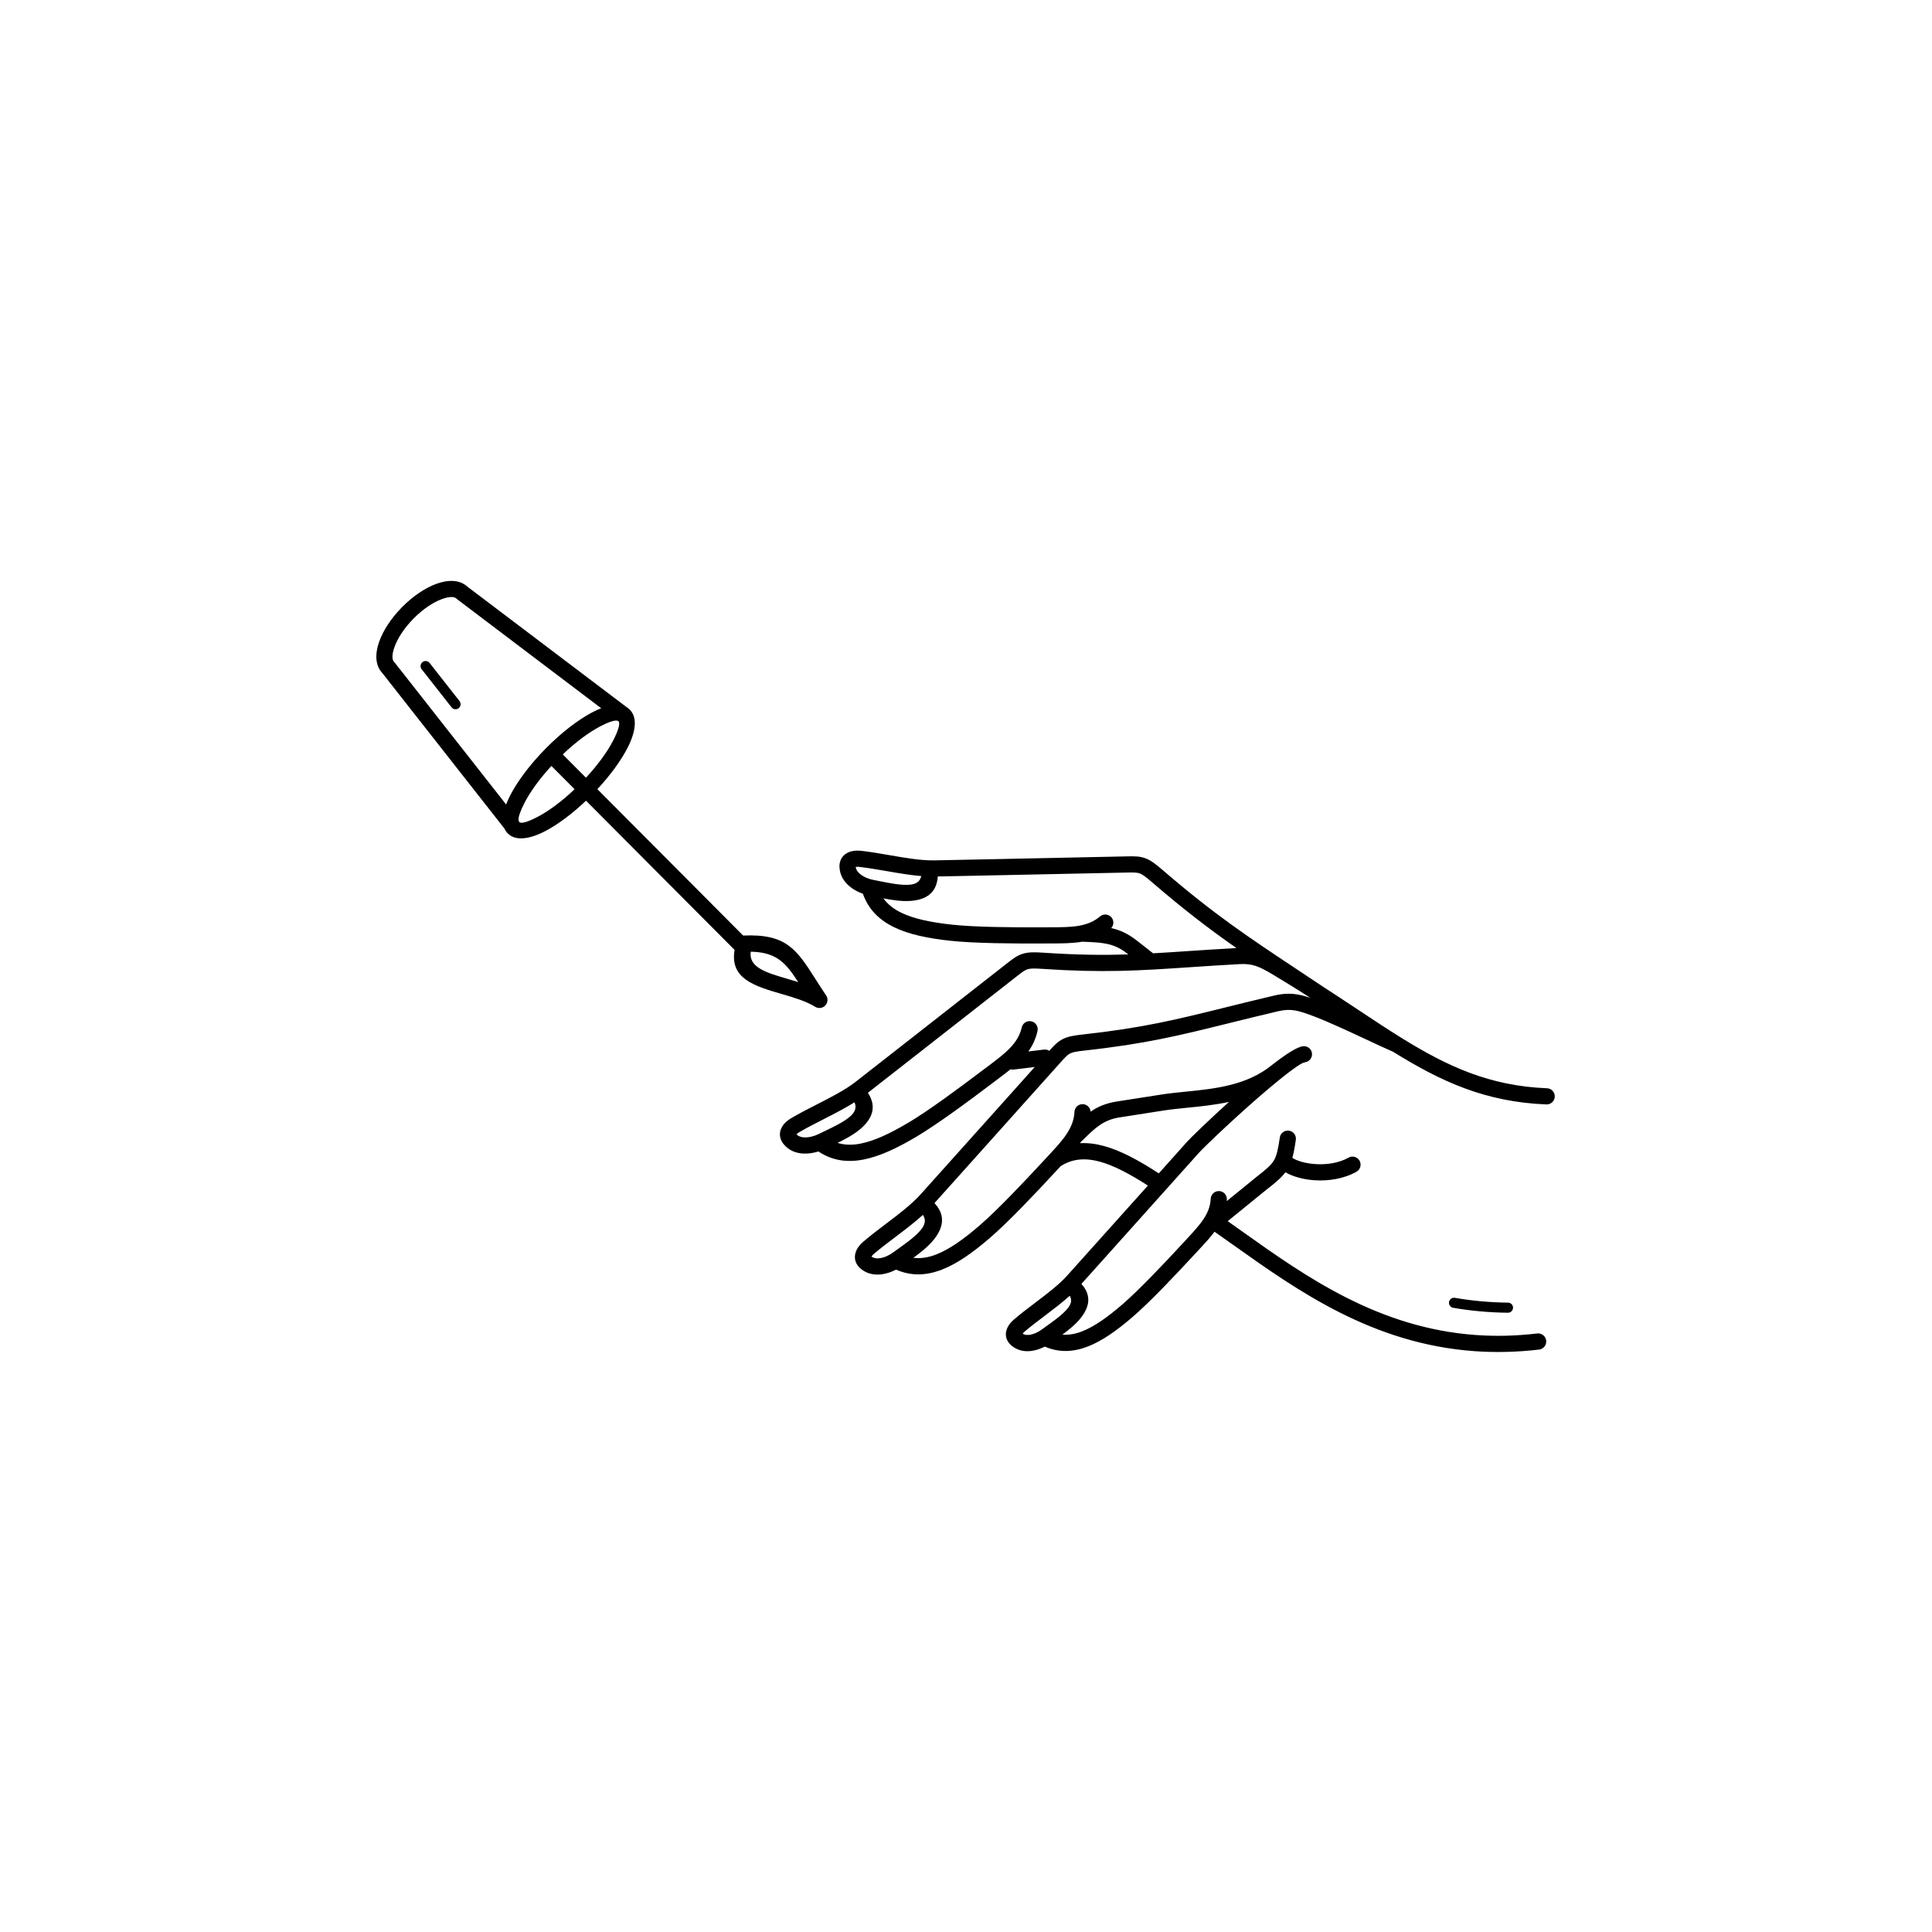 <?xml version="1.0" encoding="UTF-8"?>
<svg width="752pt" height="752pt" version="1.1" viewBox="0 0 752 752" xmlns="http://www.w3.org/2000/svg">
 <path d="m602.15 423.59c1.738 0.066 3.09 1.531 3.023 3.269-0.066 1.738-1.531 3.09-3.269 3.023-23.852-0.965-40.965-8.891-59.621-20.469-2.633-1.141-6.481-2.938-10.633-4.875-6.832-3.188-14.523-6.781-20.262-8.957-3.043-1.156-5.367-1.969-7.484-2.309-1.988-0.32-3.961-0.234-6.481 0.355-7.504 1.762-13.652 3.285-19.301 4.688-18.824 4.668-32.246 7.996-56.027 10.598-2.949 0.324-4.547 0.594-5.613 1.145-1.012 0.52-1.969 1.551-3.586 3.359-11.578 12.957-23.184 25.895-34.785 38.832-4.797 5.348-9.594 10.691-14.387 16.043 4.57 4.902 3.297 9.75-0.227 14.168-2.144 2.688-5.176 5.07-7.988 7.121 2.867 0.367 5.805-0.102 8.895-1.301 5.098-1.977 10.645-5.898 16.918-11.324 3.434-2.969 7.676-7.117 12.07-11.613 4.562-4.668 9.082-9.492 13.035-13.762 2.027-2.195 1.258-1.367 1.539-1.668 5.66-6.074 9.941-10.672 10.246-17.141 0.082-1.738 1.555-3.078 3.293-2.996 1.609 0.074 2.879 1.348 2.992 2.918 2.785-1.926 5.914-3.285 10.289-3.969l17.27-2.695c3.07-0.48 6.234-0.797 9.508-1.125 11.23-1.125 23.867-2.391 33.621-10.453 0.105-0.09 0.219-0.168 0.332-0.238 5.098-3.965 9.402-6.742 11.684-6.992 1.73-0.184 3.281 1.07 3.465 2.801 0.184 1.73-1.07 3.281-2.801 3.465-1.148 0.125-4.328 2.356-8.441 5.625-0.07 0.07-0.141 0.137-0.219 0.199-0.48 0.398-0.965 0.777-1.453 1.145-1.105 0.898-2.266 1.859-3.457 2.856-11.609 9.738-25.492 22.988-27.633 25.387-10.816 12.109-21.66 24.195-32.504 36.281-4.418 4.926-8.836 9.848-13.25 14.773 4.211 4.621 2.992 9.188-0.332 13.355-1.906 2.387-4.547 4.516-7.055 6.363 2.469 0.219 5.004-0.23 7.656-1.258 4.731-1.836 9.887-5.484 15.727-10.531 3.195-2.766 7.152-6.633 11.246-10.824 4.262-4.363 8.48-8.859 12.156-12.836 2.113-2.285 1.121-1.219 1.434-1.559 5.25-5.637 9.223-9.902 9.504-15.859 0.082-1.738 1.555-3.078 3.293-2.996 1.738 0.082 3.078 1.555 2.996 3.293-0.008 0.203-0.023 0.402-0.035 0.602l11.449-9.309 0.055-0.043-0.004-0.008c3.609-2.809 5.648-4.496 6.785-6.367 1.145-1.883 1.691-4.426 2.356-9.004 0.246-1.723 1.84-2.922 3.562-2.676s2.922 1.84 2.676 3.562c-0.418 2.883-0.82 5.121-1.359 7.004 1.926 1.289 5.266 2.199 9.043 2.445 4.359 0.285 9.105-0.406 12.82-2.512 1.512-0.859 3.434-0.328 4.293 1.184 0.859 1.512 0.328 3.434-1.184 4.293-4.875 2.762-10.891 3.676-16.324 3.324-4.332-0.281-8.402-1.414-11.359-3.102-1.652 2.219-3.91 4.086-7.438 6.832l-0.004-0.004-15.004 12.195c1.906 1.344 4.074 2.883 6.273 4.445 23.949 17.016 52.324 37.172 90.34 39.871 3.816 0.27 7.688 0.371 11.605 0.277 3.914-0.094 7.988-0.379 12.238-0.879 1.73-0.203 3.297 1.031 3.504 2.762 0.203 1.73-1.031 3.297-2.762 3.504-4.324 0.512-8.602 0.805-12.832 0.906-4.223 0.098-8.285 0-12.199-0.277-39.77-2.82-68.93-23.539-93.547-41.027-2.445-1.738-4.84-3.438-7.711-5.441l-0.152 0.125c-1.766 2.34-3.906 4.641-6.269 7.18-1.254 1.348-0.297 0.301-1.434 1.531-3.891 4.207-8.223 8.832-12.258 12.961-4.203 4.301-8.285 8.293-11.641 11.195-6.356 5.496-12.086 9.512-17.574 11.641-5.801 2.25-11.273 2.422-16.777 0.059-1.629 0.828-3.488 1.48-5.367 1.699-2.629 0.305-5.293-0.191-7.559-2.066-0.289-0.238-0.57-0.523-0.852-0.852-1.238-1.453-1.559-3.016-1.285-4.562 0.223-1.262 0.852-2.398 1.66-3.375 0.41-0.496 0.914-0.984 1.449-1.441 2.766-2.356 5.492-4.418 8.203-6.469 4.648-3.519 9.262-7.008 12.496-10.621 4.684-5.223 9.367-10.445 14.051-15.668 5.777-6.441 11.559-12.883 17.332-19.328-6.879-4.418-13.094-7.777-18.723-9.312-5.566-1.52-10.594-1.211-15.207 1.734l-0.297 0.32c-1.285 1.379-0.555 0.578-1.539 1.645-4.16 4.5-8.801 9.453-13.133 13.887-4.5 4.606-8.871 8.879-12.465 11.984-6.793 5.871-12.914 10.164-18.77 12.434-6.195 2.402-12.035 2.574-17.906 0.023-1.746 0.902-3.746 1.613-5.769 1.844-2.758 0.32-5.559-0.203-7.93-2.164-0.301-0.25-0.594-0.547-0.887-0.887-1.277-1.5-1.605-3.109-1.328-4.703 0.23-1.309 0.887-2.496 1.73-3.512 0.434-0.523 0.965-1.039 1.527-1.516 2.949-2.512 5.871-4.723 8.781-6.926 4.992-3.777 9.941-7.523 13.426-11.41 5.035-5.617 10.07-11.23 15.105-16.844 9.785-10.91 19.574-21.82 29.348-32.746l-8.211 0.992c-0.426 0.051-0.84 0.012-1.227-0.098-1.539 1.242-3.195 2.488-4.953 3.809-0.25 0.188 0.496-0.371-1.793 1.359-4.715 3.57-10.074 7.574-15.379 11.367-5.254 3.758-10.312 7.203-14.367 9.617-7.715 4.59-14.492 7.742-20.648 8.949-6.516 1.281-12.293 0.422-17.633-3.125-1.875 0.582-3.969 0.93-5.992 0.809-2.777-0.172-5.445-1.172-7.438-3.523-0.27-0.316-0.508-0.656-0.719-1.016-0.992-1.699-1.031-3.34-0.477-4.863 0.457-1.254 1.312-2.309 2.316-3.16 0.539-0.457 1.145-0.867 1.758-1.227 3.32-1.941 6.602-3.617 9.863-5.281 5.578-2.848 11.113-5.668 15.223-8.883 5.922-4.633 11.848-9.262 17.77-13.895 12.207-9.539 24.414-19.082 41.098-32.176 2.496-1.961 4.019-3.082 6.168-3.742 2.074-0.637 4.258-0.664 8-0.414 13.227 0.891 23.324 0.988 33.047 0.676l-0.617-0.484c-5.019-3.93-9.523-4.129-16.023-4.414-0.441-0.02-0.887-0.039-1.266-0.055-3.785 0.664-7.922 0.672-12.617 0.68-0.73 0-1.473 0.004-2.246 0.008-6.008 0.031-12.738 0.02-19.109-0.121-6.477-0.145-12.598-0.422-17.266-0.918-8.93-0.953-16.246-2.5-21.898-5.227-5.996-2.891-10.113-7.043-12.254-13.078-1.844-0.66-3.723-1.633-5.266-2.941-2.121-1.801-3.652-4.207-3.84-7.281-0.027-0.445-0.016-0.859 0.027-1.246 0.223-1.945 1.184-3.285 2.555-4.18 1.113-0.727 2.426-1.055 3.742-1.133 0.734-0.043 1.465-0.012 2.144 0.062 3.652 0.418 7.359 1.059 11.047 1.699 6.172 1.07 12.289 2.129 17.523 2.019 7.543-0.156 15.082-0.309 22.625-0.461 17.375-0.352 34.746-0.703 52.117-1.09 3.172-0.07 5.062-0.055 7.164 0.699 2.047 0.734 3.809 2.023 6.648 4.465 20.289 17.453 32.918 25.84 53.039 39.195 2.531 1.68 5.207 3.457 9.574 6.371 4.703 3.035 9.133 5.973 13.387 8.793 5.938 3.938 11.523 7.641 16.965 11.02 0.055 0.031 0.109 0.066 0.164 0.102 17.922 11.117 34.297 18.707 56.66 19.613zm-423.29-150.71c0.672 0.855 0.523 2.094-0.332 2.766s-2.094 0.523-2.766-0.332l-11.645-14.828c-0.672-0.855-0.523-2.094 0.332-2.766 0.855-0.672 2.094-0.523 2.766 0.332zm386.77 236.16c-1.074-0.184-1.793-1.199-1.609-2.273s1.199-1.793 2.273-1.609c3.301 0.574 6.652 1.023 10.059 1.332 3.449 0.316 6.988 0.5 10.625 0.539 1.086 0.008 1.957 0.895 1.949 1.98-0.008 1.086-0.895 1.957-1.98 1.949-3.754-0.039-7.402-0.23-10.949-0.555-3.59-0.328-7.043-0.785-10.367-1.363zm-273.41-138.61c-0.902 6.117 6.117 8.176 13.84 10.438 0.047 0.012 0.09 0.027 0.137 0.043 1.488 0.438 3 0.879 4.5 1.359-4.824-7.445-8.406-11.633-18.477-11.84zm12.062 16.48c-10.621-3.113-20.27-5.941-18.355-17.176l-0.031-0.031c-0.066-0.062-0.129-0.125-0.191-0.191l-57.609-57.855c-5.402 5.133-10.879 9.18-15.578 11.684-6.394 3.41-11.84 4.047-14.824 1.109-0.555-0.547-0.988-1.18-1.305-1.891l-47.617-60.633c-2.656-2.809-2.926-7.219-1.199-12.117 1.5-4.258 4.574-9.074 8.867-13.434l0.02-0.02-0.008-0.008c0.051-0.051 0.105-0.102 0.16-0.148 4.25-4.273 8.949-7.363 13.133-8.91 4.871-1.801 9.281-1.598 12.129 1.02l62.652 47.406c0.066 0.051 0.129 0.102 0.191 0.156 0.145 0.117 0.285 0.242 0.418 0.375 2.984 2.941 2.434 8.395-0.875 14.836-2.484 4.836-6.551 10.5-11.742 16.086l56.738 56.98c16.871-0.766 20.82 5.43 28.246 17.09 1.203 1.891 2.512 3.941 3.973 6.102 0.738 1.004 0.836 2.394 0.145 3.519-0.914 1.477-2.852 1.938-4.328 1.023-3.582-2.215-8.328-3.613-12.871-4.945-0.047-0.012-0.094-0.023-0.145-0.039zm-85.238-93.266 9.031 9.07c4.723-5.106 8.387-10.191 10.59-14.48 1.988-3.875 2.836-6.664 2.078-7.469l-0.199-0.152c-0.98-0.527-3.652 0.375-7.269 2.301-4.234 2.258-9.23 5.969-14.23 10.727zm4.606 13.551-9.023-9.062c-4.66 5.059-8.277 10.09-10.461 14.344-1.641 3.191-2.504 5.648-2.332 6.863 0.113 0.199 0.203 0.406 0.273 0.621 0.793 0.781 3.582-0.105 7.449-2.168 4.195-2.238 9.141-5.902 14.094-10.598zm-11.305-15.805 0.008 0.008c6.156-6.25 12.57-11.152 17.965-14.027 1.273-0.68 2.504-1.246 3.691-1.699l-56.035-42.402 0.004-0.004c-0.109-0.082-0.211-0.172-0.312-0.27-0.938-0.922-3.062-0.77-5.742 0.223-3.379 1.25-7.246 3.816-10.828 7.418-0.055 0.062-0.109 0.125-0.168 0.184l-0.008-0.004c-3.621 3.68-6.18 7.652-7.394 11.094-0.922 2.621-1.059 4.703-0.199 5.66 0.121 0.113 0.234 0.234 0.34 0.371l43.34 55.191c0.422-1.129 0.945-2.305 1.566-3.516 2.773-5.398 7.519-11.828 13.602-18.031 0.055-0.066 0.117-0.133 0.18-0.195zm236.48 79.668c4.309-0.238 8.723-0.535 13.477-0.855 5.602-0.375 11.68-0.781 18.973-1.184-10.441-7.289-20.211-14.727-33.008-25.738-2.258-1.941-3.547-2.926-4.676-3.328-1.074-0.387-2.484-0.383-4.918-0.328-17.371 0.387-34.746 0.738-52.117 1.09-7.18 0.145-14.359 0.289-21.539 0.438-0.457 6.688-4.879 9.066-10.527 9.508-3.398 0.266-7.211-0.324-10.637-0.984 1.688 2.348 4.035 4.172 7.016 5.609 4.93 2.375 11.578 3.75 19.828 4.633 4.559 0.488 10.48 0.758 16.727 0.895 6.348 0.141 13.02 0.152 18.961 0.121 0.762-0.004 1.527-0.004 2.273-0.008 8.293-0.012 14.57-0.023 19.516-4.223 1.328-1.125 3.316-0.957 4.441 0.371 1.039 1.23 0.977 3.023-0.094 4.176 3.305 0.723 6.434 2.074 9.914 4.805l6.391 5.008zm-90.238-30.066c-4.332-0.348-8.836-1.129-13.363-1.914-3.606-0.625-7.227-1.25-10.699-1.648-0.363-0.043-0.727-0.059-1.059-0.039-0.148 0.008-0.281 0.02-0.391 0.039 0.109 1.059 0.742 1.965 1.609 2.699 1.516 1.289 3.625 2.07 5.367 2.387 0.816 0.148 1.73 0.332 2.699 0.527 3.539 0.715 7.863 1.59 11.273 1.324 2.246-0.176 4.059-1.047 4.566-3.375zm92.457 115.72c3.644-4.07 7.285-8.137 10.922-12.211 1.508-1.684 8.434-8.395 16.387-15.605-5.465 1.195-10.961 1.746-16.18 2.266-3.234 0.324-6.356 0.637-9.164 1.074l-17.27 2.695c-6.289 0.98-9.508 4.141-14.156 8.695-0.301 0.293-0.605 0.594-0.895 0.879-0.102 0.156-0.203 0.312-0.309 0.465 3.008-0.18 6.117 0.219 9.348 1.102 6.586 1.797 13.613 5.637 21.316 10.641zm-34.676 47.645c-2.961 2.68-6.301 5.203-9.656 7.746-2.793 2.113-5.602 4.238-7.93 6.223-0.211 0.18-0.434 0.402-0.66 0.676l-0.086 0.109c0.719 0.461 1.617 0.566 2.547 0.461 1.797-0.207 3.641-1.133 4.945-2.106 0.676-0.504 1.359-0.988 2.082-1.504 2.734-1.953 6.078-4.336 8.027-6.781 1.207-1.512 1.754-3.152 0.734-4.824zm93.703-115.95c-4.469-2.871-9.164-5.809-14.133-8.781-2.781-1.664-4.922-2.867-6.961-3.578-1.906-0.664-3.863-0.926-6.441-0.785-7.188 0.391-13.77 0.832-19.812 1.238-19.352 1.297-33.152 2.219-57.012 0.613-2.965-0.199-4.582-0.211-5.734 0.141-1.078 0.332-2.207 1.18-4.117 2.68-10.691 8.391-25.906 20.285-41.121 32.176-5.641 4.41-11.281 8.816-16.918 13.227 3.641 5.621 1.531 10.172-2.719 13.91-2.586 2.273-5.981 4.086-9.098 5.606 2.754 0.859 5.727 0.91 8.98 0.27 5.371-1.055 11.523-3.945 18.652-8.188 3.922-2.332 8.828-5.676 13.922-9.32 5.047-3.609 10.422-7.625 15.23-11.27 1.062-0.805 0.387-0.285 1.816-1.359 6.633-4.984 11.648-8.758 13.086-15.074 0.383-1.695 2.066-2.762 3.762-2.379 1.695 0.383 2.762 2.066 2.379 3.762-0.711 3.121-1.934 5.688-3.574 7.969l6.078-0.734c0.754-0.09 1.48 0.098 2.074 0.477 2-2.234 3.285-3.555 5.215-4.543 1.93-0.992 4.078-1.402 7.809-1.809 23.348-2.555 36.602-5.84 55.188-10.449 5.91-1.465 12.348-3.062 19.375-4.711 3.356-0.789 6.066-0.887 8.898-0.43 1.688 0.27 3.348 0.727 5.18 1.344zm-150.85 84.469c-3.219 2.934-6.863 5.691-10.535 8.469-2.992 2.266-6 4.539-8.512 6.68-0.238 0.203-0.488 0.453-0.738 0.754-0.094 0.113-0.176 0.219-0.238 0.312 0.852 0.641 1.945 0.797 3.078 0.664 1.969-0.227 3.981-1.238 5.406-2.297 0.719-0.535 1.449-1.059 2.227-1.609 2.941-2.102 6.539-4.668 8.648-7.309 1.414-1.77 2.019-3.699 0.66-5.66zm-26.633-43.82c-3.684 2.324-7.758 4.402-11.859 6.496-3.328 1.699-6.676 3.406-9.543 5.082-0.293 0.172-0.594 0.375-0.867 0.609-0.113 0.098-0.211 0.188-0.289 0.266 0.727 0.781 1.773 1.129 2.906 1.195 1.988 0.121 4.148-0.52 5.734-1.312 1.043-0.52 1.742-0.855 2.481-1.203 3.273-1.555 7.273-3.457 9.805-5.68 1.699-1.492 2.625-3.281 1.637-5.453z"/>
</svg>
